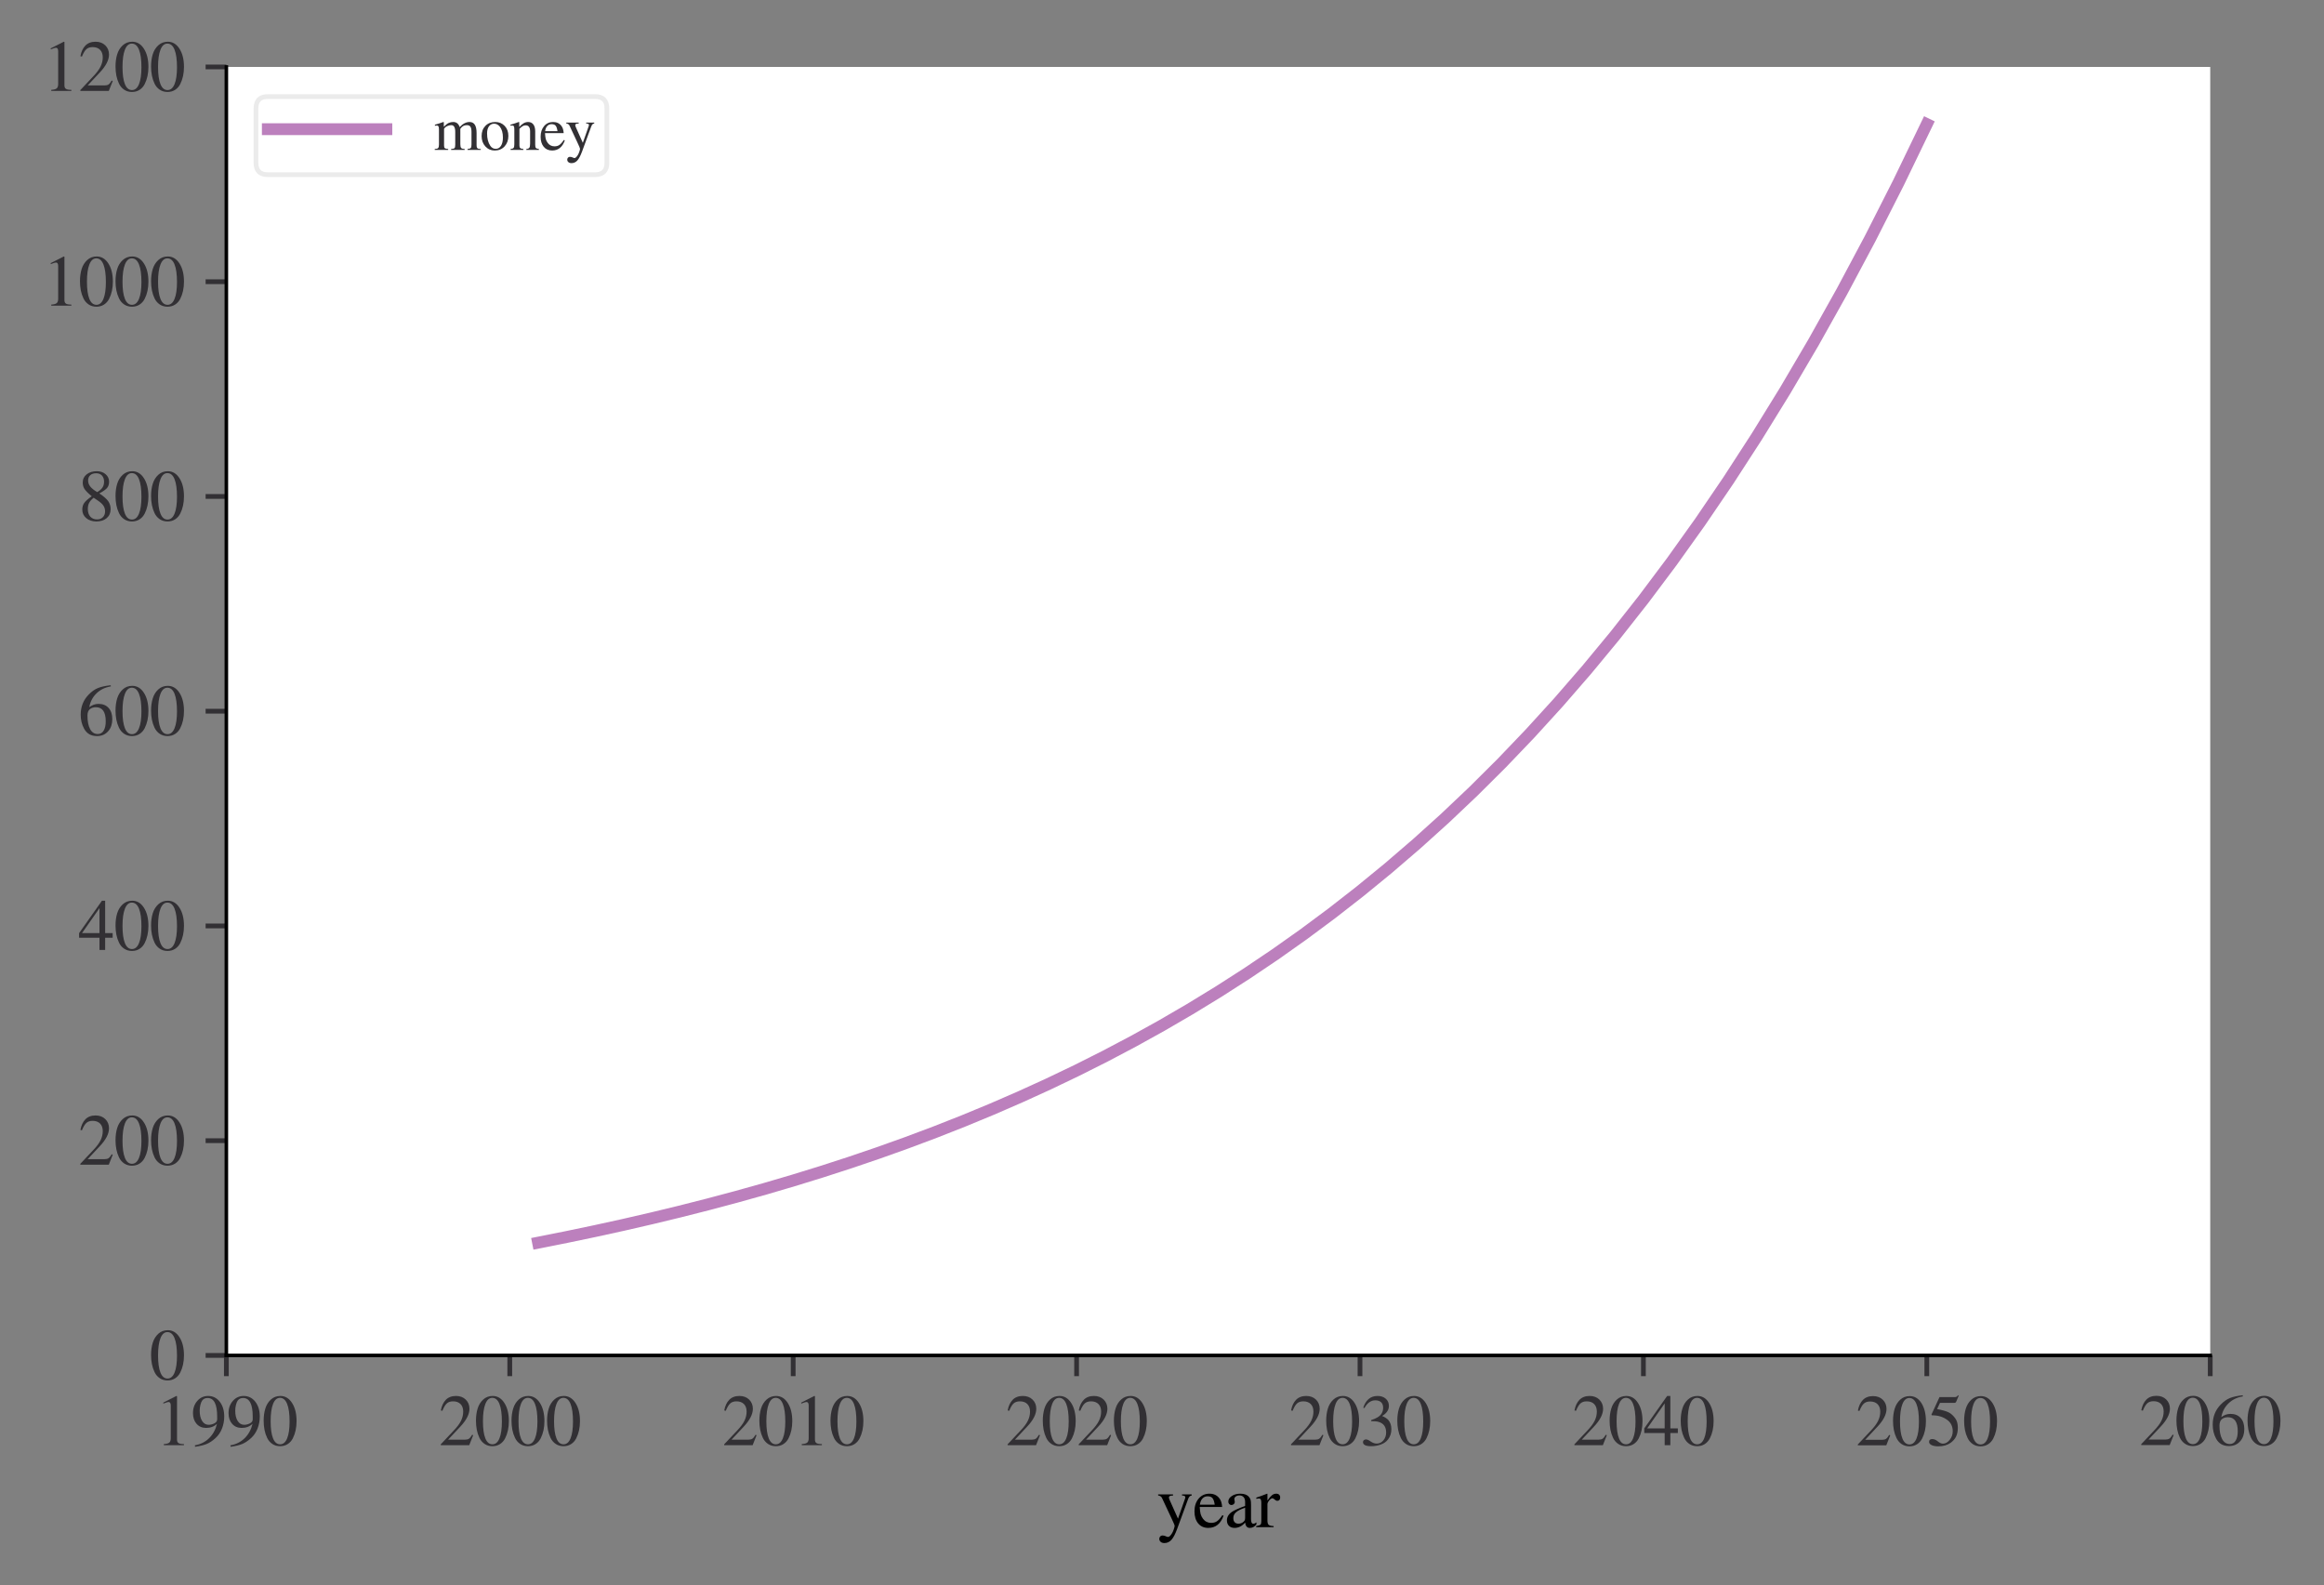 <?xml version="1.0" encoding="utf-8" standalone="no"?>
<!DOCTYPE svg PUBLIC "-//W3C//DTD SVG 1.1//EN"
  "http://www.w3.org/Graphics/SVG/1.1/DTD/svg11.dtd">
<svg height="267.538pt" version="1.1" viewBox="0 0 392.2 267.538" width="392.2pt" xmlns="http://www.w3.org/2000/svg" xmlns:xlink="http://www.w3.org/1999/xlink">
 <rect x="0" y="0" width="392.2" height="267.538" fill="#808080" stroke="none"/>
 <defs>
  <style type="text/css">*{stroke-linecap:butt;stroke-linejoin:round;}</style>
 </defs>
 <g id="figure_1">
  <g id="patch_1">
   <path d="M -0 267.538 
L 392.2 267.538 
L 392.2 0 
L -0 0 
z
" style="fill:none;"/>
  </g>
  <g id="axes_1">
   <g id="patch_2">
    <path d="M 38.2 228.738 
L 373 228.738 
L 373 11.298 
L 38.2 11.298 
z
" style="fill:#ffffff;"/>
   </g>
   <g id="matplotlib.axis_1">
    <g id="xtick_1">
     <g id="line2d_1">
      <defs>
       <path d="M 0 0 
L 0 3.5 
" id="md2c1279b47" style="stroke:#323034;stroke-width:0.8;"/>
      </defs>
      <g>
       <use style="fill:#323034;stroke:#323034;stroke-width:0.8;" x="38.2" xlink:href="#md2c1279b47" y="228.738"/>
      </g>
     </g>
     <g id="text_1">
      <!-- $\mathdefault{1990}$ -->
      <g style="fill:#323034;" transform="translate(26.2 243.933)scale(0.12 -0.12)">
       <defs>
        <path d="M 2522 0 
L 755 0 
L 755 96 
Q 1107 115 1235 227 
Q 1363 339 1363 608 
L 1363 3482 
Q 1363 3795 1171 3795 
Q 1082 3795 883 3718 
L 710 3654 
L 710 3744 
L 1856 4326 
L 1914 4307 
L 1914 486 
Q 1914 275 2042 185 
Q 2170 96 2522 96 
L 2522 0 
z
" id="STIXGeneral-Regular-31" transform="scale(0.016)"/>
        <path d="M 378 -141 
L 358 -13 
Q 1094 115 1603 608 
Q 2112 1101 2304 1882 
Q 1933 1517 1344 1517 
Q 826 1517 509 1875 
Q 192 2234 192 2816 
Q 192 3462 573 3894 
Q 954 4326 1523 4326 
Q 2131 4326 2528 3840 
Q 2938 3328 2938 2522 
Q 2938 1958 2742 1462 
Q 2547 966 2170 621 
Q 1773 262 1395 105 
Q 1018 -51 378 -141 
z
M 2317 2272 
L 2317 2522 
Q 2317 4147 1472 4147 
Q 1171 4147 1005 3930 
Q 909 3802 845 3546 
Q 781 3290 781 3034 
Q 781 2464 995 2128 
Q 1210 1792 1568 1792 
Q 1824 1792 2070 1917 
Q 2317 2042 2317 2272 
z
" id="STIXGeneral-Regular-39" transform="scale(0.016)"/>
        <path d="M 3046 2112 
Q 3046 1683 2963 1302 
Q 2880 922 2717 602 
Q 2554 282 2266 96 
Q 1978 -90 1600 -90 
Q 1210 -90 915 108 
Q 621 307 461 640 
Q 301 973 227 1350 
Q 154 1728 154 2150 
Q 154 2746 301 3222 
Q 448 3699 790 4012 
Q 1133 4326 1626 4326 
Q 2253 4326 2649 3712 
Q 3046 3098 3046 2112 
z
M 2432 2080 
Q 2432 3091 2217 3625 
Q 2003 4160 1587 4160 
Q 1190 4160 979 3622 
Q 768 3085 768 2106 
Q 768 1120 979 598 
Q 1190 77 1600 77 
Q 2003 77 2217 598 
Q 2432 1120 2432 2080 
z
" id="STIXGeneral-Regular-30" transform="scale(0.016)"/>
       </defs>
       <use transform="translate(0 0.406)" xlink:href="#STIXGeneral-Regular-31"/>
       <use transform="translate(50 0.406)" xlink:href="#STIXGeneral-Regular-39"/>
       <use transform="translate(100 0.406)" xlink:href="#STIXGeneral-Regular-39"/>
       <use transform="translate(150 0.406)" xlink:href="#STIXGeneral-Regular-30"/>
      </g>
     </g>
    </g>
    <g id="xtick_2">
     <g id="line2d_2">
      <g>
       <use style="fill:#323034;stroke:#323034;stroke-width:0.8;" x="86.029" xlink:href="#md2c1279b47" y="228.738"/>
      </g>
     </g>
     <g id="text_2">
      <!-- $\mathdefault{2000}$ -->
      <g style="fill:#323034;" transform="translate(74.029 243.933)scale(0.12 -0.12)">
       <defs>
        <path d="M 3034 877 
L 2688 0 
L 186 0 
L 186 77 
L 1325 1286 
Q 1773 1754 1965 2144 
Q 2157 2534 2157 2950 
Q 2157 3379 1920 3616 
Q 1683 3853 1267 3853 
Q 922 3853 720 3673 
Q 518 3494 326 3021 
L 192 3053 
Q 301 3648 630 3987 
Q 960 4326 1523 4326 
Q 2054 4326 2380 4006 
Q 2707 3686 2707 3200 
Q 2707 2477 1888 1613 
L 832 486 
L 2330 486 
Q 2541 486 2665 569 
Q 2790 653 2944 915 
L 3034 877 
z
" id="STIXGeneral-Regular-32" transform="scale(0.016)"/>
       </defs>
       <use transform="translate(0 0.406)" xlink:href="#STIXGeneral-Regular-32"/>
       <use transform="translate(50 0.406)" xlink:href="#STIXGeneral-Regular-30"/>
       <use transform="translate(100 0.406)" xlink:href="#STIXGeneral-Regular-30"/>
       <use transform="translate(150 0.406)" xlink:href="#STIXGeneral-Regular-30"/>
      </g>
     </g>
    </g>
    <g id="xtick_3">
     <g id="line2d_3">
      <g>
       <use style="fill:#323034;stroke:#323034;stroke-width:0.8;" x="133.857" xlink:href="#md2c1279b47" y="228.738"/>
      </g>
     </g>
     <g id="text_3">
      <!-- $\mathdefault{2010}$ -->
      <g style="fill:#323034;" transform="translate(121.857 243.933)scale(0.12 -0.12)">
       <use transform="translate(0 0.406)" xlink:href="#STIXGeneral-Regular-32"/>
       <use transform="translate(50 0.406)" xlink:href="#STIXGeneral-Regular-30"/>
       <use transform="translate(100 0.406)" xlink:href="#STIXGeneral-Regular-31"/>
       <use transform="translate(150 0.406)" xlink:href="#STIXGeneral-Regular-30"/>
      </g>
     </g>
    </g>
    <g id="xtick_4">
     <g id="line2d_4">
      <g>
       <use style="fill:#323034;stroke:#323034;stroke-width:0.8;" x="181.686" xlink:href="#md2c1279b47" y="228.738"/>
      </g>
     </g>
     <g id="text_4">
      <!-- $\mathdefault{2020}$ -->
      <g style="fill:#323034;" transform="translate(169.686 243.933)scale(0.12 -0.12)">
       <use transform="translate(0 0.406)" xlink:href="#STIXGeneral-Regular-32"/>
       <use transform="translate(50 0.406)" xlink:href="#STIXGeneral-Regular-30"/>
       <use transform="translate(100 0.406)" xlink:href="#STIXGeneral-Regular-32"/>
       <use transform="translate(150 0.406)" xlink:href="#STIXGeneral-Regular-30"/>
      </g>
     </g>
    </g>
    <g id="xtick_5">
     <g id="line2d_5">
      <g>
       <use style="fill:#323034;stroke:#323034;stroke-width:0.8;" x="229.514" xlink:href="#md2c1279b47" y="228.738"/>
      </g>
     </g>
     <g id="text_5">
      <!-- $\mathdefault{2030}$ -->
      <g style="fill:#323034;" transform="translate(217.514 243.933)scale(0.12 -0.12)">
       <defs>
        <path d="M 390 3264 
L 288 3290 
Q 435 3770 748 4048 
Q 1062 4326 1542 4326 
Q 1990 4326 2265 4083 
Q 2541 3840 2541 3450 
Q 2541 2925 1946 2566 
Q 2298 2413 2477 2227 
Q 2758 1914 2758 1402 
Q 2758 890 2464 506 
Q 2246 211 1840 60 
Q 1434 -90 979 -90 
Q 262 -90 262 275 
Q 262 378 339 442 
Q 416 506 525 506 
Q 685 506 915 339 
Q 1197 141 1466 141 
Q 1818 141 2058 425 
Q 2298 710 2298 1120 
Q 2298 1856 1632 2048 
Q 1434 2112 979 2112 
L 979 2202 
Q 1338 2323 1517 2432 
Q 2035 2726 2035 3290 
Q 2035 3610 1852 3776 
Q 1670 3942 1344 3942 
Q 768 3942 390 3264 
z
" id="STIXGeneral-Regular-33" transform="scale(0.016)"/>
       </defs>
       <use transform="translate(0 0.406)" xlink:href="#STIXGeneral-Regular-32"/>
       <use transform="translate(50 0.406)" xlink:href="#STIXGeneral-Regular-30"/>
       <use transform="translate(100 0.406)" xlink:href="#STIXGeneral-Regular-33"/>
       <use transform="translate(150 0.406)" xlink:href="#STIXGeneral-Regular-30"/>
      </g>
     </g>
    </g>
    <g id="xtick_6">
     <g id="line2d_6">
      <g>
       <use style="fill:#323034;stroke:#323034;stroke-width:0.8;" x="277.343" xlink:href="#md2c1279b47" y="228.738"/>
      </g>
     </g>
     <g id="text_6">
      <!-- $\mathdefault{2040}$ -->
      <g style="fill:#323034;" transform="translate(265.343 243.933)scale(0.12 -0.12)">
       <defs>
        <path d="M 3027 1069 
L 2368 1069 
L 2368 0 
L 1869 0 
L 1869 1069 
L 77 1069 
L 77 1478 
L 2086 4326 
L 2368 4326 
L 2368 1478 
L 3027 1478 
L 3027 1069 
z
M 1869 1478 
L 1869 3674 
L 333 1478 
L 1869 1478 
z
" id="STIXGeneral-Regular-34" transform="scale(0.016)"/>
       </defs>
       <use transform="translate(0 0.406)" xlink:href="#STIXGeneral-Regular-32"/>
       <use transform="translate(50 0.406)" xlink:href="#STIXGeneral-Regular-30"/>
       <use transform="translate(100 0.406)" xlink:href="#STIXGeneral-Regular-34"/>
       <use transform="translate(150 0.406)" xlink:href="#STIXGeneral-Regular-30"/>
      </g>
     </g>
    </g>
    <g id="xtick_7">
     <g id="line2d_7">
      <g>
       <use style="fill:#323034;stroke:#323034;stroke-width:0.8;" x="325.171" xlink:href="#md2c1279b47" y="228.738"/>
      </g>
     </g>
     <g id="text_7">
      <!-- $\mathdefault{2050}$ -->
      <g style="fill:#323034;" transform="translate(313.171 243.933)scale(0.12 -0.12)">
       <defs>
        <path d="M 2803 4358 
L 2573 3814 
Q 2534 3731 2400 3731 
L 1158 3731 
L 902 3187 
Q 1606 3053 1920 2896 
Q 2234 2739 2502 2368 
Q 2726 2061 2726 1555 
Q 2726 1094 2576 780 
Q 2426 467 2099 224 
Q 1664 -90 1011 -90 
Q 646 -90 422 19 
Q 198 128 198 307 
Q 198 550 486 550 
Q 717 550 960 352 
Q 1210 147 1414 147 
Q 1747 147 2012 480 
Q 2278 813 2278 1229 
Q 2278 1843 1850 2189 
Q 1293 2637 486 2637 
Q 410 2637 410 2688 
L 416 2720 
L 1114 4237 
L 2438 4237 
Q 2547 4237 2608 4269 
Q 2669 4301 2746 4403 
L 2803 4358 
z
" id="STIXGeneral-Regular-35" transform="scale(0.016)"/>
       </defs>
       <use transform="translate(0 0.203)" xlink:href="#STIXGeneral-Regular-32"/>
       <use transform="translate(50 0.203)" xlink:href="#STIXGeneral-Regular-30"/>
       <use transform="translate(100 0.203)" xlink:href="#STIXGeneral-Regular-35"/>
       <use transform="translate(150 0.203)" xlink:href="#STIXGeneral-Regular-30"/>
      </g>
     </g>
    </g>
    <g id="xtick_8">
     <g id="line2d_8">
      <g>
       <use style="fill:#323034;stroke:#323034;stroke-width:0.8;" x="373" xlink:href="#md2c1279b47" y="228.738"/>
      </g>
     </g>
     <g id="text_8">
      <!-- $\mathdefault{2060}$ -->
      <g style="fill:#323034;" transform="translate(361 243.933)scale(0.12 -0.12)">
       <defs>
        <path d="M 2854 4378 
L 2867 4275 
Q 2112 4154 1606 3664 
Q 1101 3174 973 2451 
Q 1344 2739 1786 2739 
Q 2349 2739 2672 2380 
Q 2995 2022 2995 1402 
Q 2995 774 2669 378 
Q 2291 -90 1651 -90 
Q 870 -90 518 557 
Q 218 1107 218 1786 
Q 218 2835 915 3552 
Q 1312 3962 1731 4131 
Q 2150 4301 2854 4378 
z
M 2419 1203 
Q 2419 2445 1555 2445 
Q 1235 2445 1024 2275 
Q 813 2106 813 1702 
Q 813 954 1046 522 
Q 1280 90 1722 90 
Q 2061 90 2240 394 
Q 2419 698 2419 1203 
z
" id="STIXGeneral-Regular-36" transform="scale(0.016)"/>
       </defs>
       <use transform="translate(0 0.594)" xlink:href="#STIXGeneral-Regular-32"/>
       <use transform="translate(50 0.594)" xlink:href="#STIXGeneral-Regular-30"/>
       <use transform="translate(100 0.594)" xlink:href="#STIXGeneral-Regular-36"/>
       <use transform="translate(150 0.594)" xlink:href="#STIXGeneral-Regular-30"/>
      </g>
     </g>
    </g>
    <g id="text_9">
     <!-- year -->
     <g transform="translate(195.273 257.722)scale(0.12 -0.12)">
      <defs>
       <path d="M 3040 2880 
L 3040 2784 
Q 2925 2771 2854 2700 
Q 2784 2630 2720 2458 
L 1760 -160 
Q 1510 -838 1257 -1116 
Q 1005 -1395 640 -1395 
Q 435 -1395 313 -1289 
Q 192 -1184 192 -1024 
Q 192 -902 272 -816 
Q 352 -730 467 -730 
Q 653 -730 800 -813 
Q 883 -858 966 -858 
Q 1101 -858 1286 -576 
Q 1376 -448 1459 -211 
Q 1542 26 1542 115 
Q 1542 198 1274 762 
L 429 2566 
Q 346 2752 90 2790 
L 90 2880 
L 1402 2880 
L 1402 2784 
Q 1197 2778 1117 2739 
Q 1037 2701 1037 2611 
Q 1037 2541 1120 2349 
L 1837 749 
L 2458 2515 
Q 2483 2573 2483 2630 
Q 2483 2784 2189 2784 
L 2189 2880 
L 3040 2880 
z
" id="STIXGeneral-Regular-79" transform="scale(0.016)"/>
       <path d="M 2611 1050 
L 2714 1005 
Q 2330 -64 1376 -64 
Q 813 -64 486 329 
Q 160 723 160 1389 
Q 160 2074 525 2509 
Q 890 2944 1485 2944 
Q 2061 2944 2374 2502 
Q 2560 2246 2592 1773 
L 621 1773 
Q 646 1370 700 1158 
Q 755 947 915 730 
Q 1184 378 1626 378 
Q 1939 378 2153 531 
Q 2368 685 2611 1050 
z
M 634 1978 
L 1939 1978 
Q 1882 2381 1750 2547 
Q 1619 2714 1312 2714 
Q 1043 2714 864 2525 
Q 685 2336 634 1978 
z
" id="STIXGeneral-Regular-65" transform="scale(0.016)"/>
       <path d="M 2829 422 
L 2829 243 
Q 2586 -64 2253 -64 
Q 1888 -64 1843 403 
L 1837 403 
Q 1427 -64 909 -64 
Q 608 -64 422 112 
Q 237 288 237 602 
Q 237 1050 685 1350 
Q 992 1555 1837 1869 
L 1837 2214 
Q 1837 2502 1699 2646 
Q 1562 2790 1338 2790 
Q 1146 2790 1018 2697 
Q 890 2605 890 2477 
Q 890 2419 909 2348 
Q 928 2278 928 2208 
Q 928 2112 841 2029 
Q 755 1946 634 1946 
Q 525 1946 441 2029 
Q 358 2112 358 2240 
Q 358 2547 685 2752 
Q 986 2944 1421 2944 
Q 1939 2944 2176 2656 
Q 2291 2522 2323 2384 
Q 2355 2246 2355 1946 
L 2355 723 
Q 2355 301 2554 301 
Q 2682 301 2829 422 
z
M 1837 813 
L 1837 1715 
Q 1248 1510 1018 1293 
Q 800 1094 800 800 
Q 800 557 921 432 
Q 1043 307 1242 307 
Q 1453 307 1613 410 
Q 1747 506 1792 589 
Q 1837 672 1837 813 
z
" id="STIXGeneral-Regular-61" transform="scale(0.016)"/>
       <path d="M 1024 2931 
L 1024 2342 
Q 1267 2688 1430 2816 
Q 1594 2944 1792 2944 
Q 1958 2944 2051 2854 
Q 2144 2765 2144 2605 
Q 2144 2470 2077 2393 
Q 2010 2317 1894 2317 
Q 1773 2317 1638 2445 
Q 1536 2541 1472 2541 
Q 1338 2541 1181 2355 
Q 1024 2170 1024 2016 
L 1024 576 
Q 1024 301 1133 205 
Q 1242 109 1568 96 
L 1568 0 
L 32 0 
L 32 96 
Q 339 154 412 224 
Q 486 294 486 538 
L 486 2138 
Q 486 2349 438 2435 
Q 390 2522 269 2522 
Q 166 2522 45 2496 
L 45 2598 
Q 448 2726 992 2944 
L 1024 2931 
z
" id="STIXGeneral-Regular-72" transform="scale(0.016)"/>
      </defs>
      <use xlink:href="#STIXGeneral-Regular-79"/>
      <use x="50" xlink:href="#STIXGeneral-Regular-65"/>
      <use x="94.4" xlink:href="#STIXGeneral-Regular-61"/>
      <use x="138.8" xlink:href="#STIXGeneral-Regular-72"/>
     </g>
    </g>
   </g>
   <g id="matplotlib.axis_2">
    <g id="ytick_1">
     <g id="line2d_9">
      <defs>
       <path d="M 0 0 
L -3.5 0 
" id="mc4028c3798" style="stroke:#323034;stroke-width:0.8;"/>
      </defs>
      <g>
       <use style="fill:#323034;stroke:#323034;stroke-width:0.8;" x="38.2" xlink:href="#mc4028c3798" y="228.738"/>
      </g>
     </g>
     <g id="text_10">
      <!-- $\mathdefault{0}$ -->
      <g style="fill:#323034;" transform="translate(25.2 232.836)scale(0.12 -0.12)">
       <use transform="translate(0 0.406)" xlink:href="#STIXGeneral-Regular-30"/>
      </g>
     </g>
    </g>
    <g id="ytick_2">
     <g id="line2d_10">
      <g>
       <use style="fill:#323034;stroke:#323034;stroke-width:0.8;" x="38.2" xlink:href="#mc4028c3798" y="192.498"/>
      </g>
     </g>
     <g id="text_11">
      <!-- $\mathdefault{200}$ -->
      <g style="fill:#323034;" transform="translate(13.2 196.596)scale(0.12 -0.12)">
       <use transform="translate(0 0.406)" xlink:href="#STIXGeneral-Regular-32"/>
       <use transform="translate(50 0.406)" xlink:href="#STIXGeneral-Regular-30"/>
       <use transform="translate(100 0.406)" xlink:href="#STIXGeneral-Regular-30"/>
      </g>
     </g>
    </g>
    <g id="ytick_3">
     <g id="line2d_11">
      <g>
       <use style="fill:#323034;stroke:#323034;stroke-width:0.8;" x="38.2" xlink:href="#mc4028c3798" y="156.258"/>
      </g>
     </g>
     <g id="text_12">
      <!-- $\mathdefault{400}$ -->
      <g style="fill:#323034;" transform="translate(13.2 160.356)scale(0.12 -0.12)">
       <use transform="translate(0 0.406)" xlink:href="#STIXGeneral-Regular-34"/>
       <use transform="translate(50 0.406)" xlink:href="#STIXGeneral-Regular-30"/>
       <use transform="translate(100 0.406)" xlink:href="#STIXGeneral-Regular-30"/>
      </g>
     </g>
    </g>
    <g id="ytick_4">
     <g id="line2d_12">
      <g>
       <use style="fill:#323034;stroke:#323034;stroke-width:0.8;" x="38.2" xlink:href="#mc4028c3798" y="120.018"/>
      </g>
     </g>
     <g id="text_13">
      <!-- $\mathdefault{600}$ -->
      <g style="fill:#323034;" transform="translate(13.2 124.116)scale(0.12 -0.12)">
       <use transform="translate(0 0.594)" xlink:href="#STIXGeneral-Regular-36"/>
       <use transform="translate(50 0.594)" xlink:href="#STIXGeneral-Regular-30"/>
       <use transform="translate(100 0.594)" xlink:href="#STIXGeneral-Regular-30"/>
      </g>
     </g>
    </g>
    <g id="ytick_5">
     <g id="line2d_13">
      <g>
       <use style="fill:#323034;stroke:#323034;stroke-width:0.8;" x="38.2" xlink:href="#mc4028c3798" y="83.778"/>
      </g>
     </g>
     <g id="text_14">
      <!-- $\mathdefault{800}$ -->
      <g style="fill:#323034;" transform="translate(13.2 87.876)scale(0.12 -0.12)">
       <defs>
        <path d="M 2848 992 
Q 2848 499 2505 204 
Q 2163 -90 1587 -90 
Q 1050 -90 704 204 
Q 358 499 358 954 
Q 358 1293 524 1533 
Q 691 1773 1190 2125 
Q 710 2522 553 2765 
Q 397 3008 397 3328 
Q 397 3782 745 4054 
Q 1094 4326 1638 4326 
Q 2106 4326 2410 4060 
Q 2714 3795 2714 3411 
Q 2714 3059 2531 2848 
Q 2349 2637 1856 2374 
Q 2432 1990 2640 1689 
Q 2848 1389 2848 992 
z
M 2272 3411 
Q 2272 3744 2086 3945 
Q 1901 4147 1574 4147 
Q 1248 4147 1059 3977 
Q 870 3808 870 3513 
Q 870 3219 1059 2979 
Q 1248 2739 1670 2490 
Q 1997 2682 2134 2896 
Q 2272 3110 2272 3411 
z
M 1734 1741 
L 1357 1997 
Q 1075 1766 960 1545 
Q 845 1325 845 1011 
Q 845 576 1065 333 
Q 1286 90 1658 90 
Q 1971 90 2166 285 
Q 2362 480 2362 794 
Q 2362 1082 2214 1299 
Q 2067 1517 1734 1741 
z
" id="STIXGeneral-Regular-38" transform="scale(0.016)"/>
       </defs>
       <use transform="translate(0 0.406)" xlink:href="#STIXGeneral-Regular-38"/>
       <use transform="translate(50 0.406)" xlink:href="#STIXGeneral-Regular-30"/>
       <use transform="translate(100 0.406)" xlink:href="#STIXGeneral-Regular-30"/>
      </g>
     </g>
    </g>
    <g id="ytick_6">
     <g id="line2d_14">
      <g>
       <use style="fill:#323034;stroke:#323034;stroke-width:0.8;" x="38.2" xlink:href="#mc4028c3798" y="47.538"/>
      </g>
     </g>
     <g id="text_15">
      <!-- $\mathdefault{1000}$ -->
      <g style="fill:#323034;" transform="translate(7.2 51.636)scale(0.12 -0.12)">
       <use transform="translate(0 0.406)" xlink:href="#STIXGeneral-Regular-31"/>
       <use transform="translate(50 0.406)" xlink:href="#STIXGeneral-Regular-30"/>
       <use transform="translate(100 0.406)" xlink:href="#STIXGeneral-Regular-30"/>
       <use transform="translate(150 0.406)" xlink:href="#STIXGeneral-Regular-30"/>
      </g>
     </g>
    </g>
    <g id="ytick_7">
     <g id="line2d_15">
      <g>
       <use style="fill:#323034;stroke:#323034;stroke-width:0.8;" x="38.2" xlink:href="#mc4028c3798" y="11.298"/>
      </g>
     </g>
     <g id="text_16">
      <!-- $\mathdefault{1200}$ -->
      <g style="fill:#323034;" transform="translate(7.2 15.396)scale(0.12 -0.12)">
       <use transform="translate(0 0.406)" xlink:href="#STIXGeneral-Regular-31"/>
       <use transform="translate(50 0.406)" xlink:href="#STIXGeneral-Regular-32"/>
       <use transform="translate(100 0.406)" xlink:href="#STIXGeneral-Regular-30"/>
       <use transform="translate(150 0.406)" xlink:href="#STIXGeneral-Regular-30"/>
      </g>
     </g>
    </g>
   </g>
   <g id="line2d_16">
    <path clip-path="url(#pc62c0a4d20)" d="M 90.811 209.712 
L 95.594 208.761 
L 100.377 207.762 
L 105.16 206.713 
L 109.943 205.612 
L 114.726 204.455 
L 119.509 203.241 
L 124.291 201.966 
L 129.074 200.628 
L 133.857 199.222 
L 138.64 197.746 
L 143.423 196.197 
L 148.206 194.57 
L 152.989 192.861 
L 157.771 191.068 
L 162.554 189.184 
L 167.337 187.206 
L 172.12 185.13 
L 176.903 182.949 
L 181.686 180.66 
L 186.469 178.256 
L 191.251 175.732 
L 196.034 173.082 
L 200.817 170.299 
L 205.6 167.377 
L 210.383 164.309 
L 215.166 161.088 
L 219.949 157.705 
L 224.731 154.153 
L 229.514 150.424 
L 234.297 146.509 
L 239.08 142.397 
L 243.863 138.08 
L 248.646 133.547 
L 253.429 128.788 
L 258.211 123.79 
L 262.994 118.543 
L 267.777 113.033 
L 272.56 107.248 
L 277.343 101.173 
L 282.126 94.795 
L 286.909 88.098 
L 291.691 81.066 
L 296.474 73.682 
L 301.257 65.929 
L 306.04 57.789 
L 310.823 49.242 
L 315.606 40.267 
L 320.389 30.843 
L 325.171 20.949 
" style="fill:none;stroke:#bc80bd;stroke-linecap:square;stroke-width:2;"/>
   </g>
   <g id="patch_3">
    <path d="M 38.2 228.738 
L 38.2 11.298 
" style="fill:none;stroke:#000000;stroke-linecap:square;stroke-linejoin:miter;stroke-width:0.6;"/>
   </g>
   <g id="patch_4">
    <path d="M 38.2 228.738 
L 373 228.738 
" style="fill:none;stroke:#000000;stroke-linecap:square;stroke-linejoin:miter;stroke-width:0.6;"/>
   </g>
   <g id="legend_1">
    <g id="patch_5">
     <path d="M 45.2 29.477 
L 100.42 29.477 
Q 102.42 29.477 102.42 27.477 
L 102.42 18.298 
Q 102.42 16.298 100.42 16.298 
L 45.2 16.298 
Q 43.2 16.298 43.2 18.298 
L 43.2 27.477 
Q 43.2 29.477 45.2 29.477 
z
" style="fill:#ffffff;opacity:0.8;stroke:#e6e6e6;stroke-linejoin:miter;stroke-width:0.8;"/>
    </g>
    <g id="line2d_17">
     <path d="M 45.2 21.798 
L 65.2 21.798 
" style="fill:none;stroke:#bc80bd;stroke-linecap:square;stroke-width:2;"/>
    </g>
    <g id="line2d_18"/>
    <g id="text_17">
     <!-- money -->
     <g style="fill:#323034;" transform="translate(73.2 25.298)scale(0.1 -0.1)">
      <defs>
       <path d="M 4960 0 
L 3565 0 
L 3565 96 
Q 3834 122 3907 208 
Q 3981 294 3981 576 
L 3981 1894 
Q 3981 2278 3869 2444 
Q 3757 2611 3488 2611 
Q 3264 2611 3107 2521 
Q 2950 2432 2803 2221 
L 2803 608 
Q 2803 301 2896 201 
Q 2989 102 3264 96 
L 3264 0 
L 1830 0 
L 1830 96 
Q 2112 115 2189 188 
Q 2266 262 2266 550 
L 2266 1901 
Q 2266 2611 1850 2611 
Q 1670 2611 1468 2531 
Q 1267 2451 1171 2336 
Q 1088 2240 1088 2227 
L 1088 448 
Q 1088 243 1177 176 
Q 1267 109 1523 96 
L 1523 0 
L 102 0 
L 102 96 
Q 371 102 460 195 
Q 550 288 550 563 
L 550 2150 
Q 550 2387 499 2480 
Q 448 2573 326 2573 
Q 230 2573 122 2547 
L 122 2656 
Q 557 2778 1011 2944 
L 1062 2925 
L 1062 2451 
L 1075 2451 
Q 1363 2752 1584 2848 
Q 1805 2944 2054 2944 
Q 2560 2944 2733 2406 
Q 3232 2944 3776 2944 
Q 4518 2944 4518 1792 
L 4518 493 
Q 4518 282 4582 202 
Q 4646 122 4794 109 
L 4960 96 
L 4960 0 
z
" id="STIXGeneral-Regular-6d" transform="scale(0.016)"/>
       <path d="M 3008 1478 
Q 3008 806 2608 371 
Q 2208 -64 1568 -64 
Q 979 -64 582 368 
Q 186 800 186 1459 
Q 186 2125 582 2534 
Q 979 2944 1626 2944 
Q 2221 2944 2614 2537 
Q 3008 2131 3008 1478 
z
M 2432 1306 
Q 2432 2035 2112 2445 
Q 1856 2765 1504 2765 
Q 1171 2765 966 2493 
Q 762 2221 762 1747 
Q 762 928 1101 435 
Q 1318 115 1677 115 
Q 2029 115 2230 432 
Q 2432 749 2432 1306 
z
" id="STIXGeneral-Regular-6f" transform="scale(0.016)"/>
       <path d="M 3104 0 
L 1773 0 
L 1779 96 
Q 2016 115 2096 233 
Q 2176 352 2176 672 
L 2176 1946 
Q 2176 2592 1709 2592 
Q 1549 2592 1408 2515 
Q 1267 2438 1050 2227 
L 1050 461 
Q 1050 269 1136 192 
Q 1222 115 1466 96 
L 1466 0 
L 115 0 
L 115 96 
Q 358 115 435 214 
Q 512 314 512 602 
L 512 2157 
Q 512 2394 467 2483 
Q 422 2573 288 2573 
Q 160 2573 102 2547 
L 102 2656 
Q 550 2784 979 2944 
L 1030 2925 
L 1030 2426 
L 1037 2426 
Q 1491 2944 1958 2944 
Q 2323 2944 2518 2688 
Q 2714 2432 2714 1958 
L 2714 544 
Q 2714 288 2790 205 
Q 2867 122 3104 96 
L 3104 0 
z
" id="STIXGeneral-Regular-6e" transform="scale(0.016)"/>
      </defs>
      <use xlink:href="#STIXGeneral-Regular-6d"/>
      <use x="77.8" xlink:href="#STIXGeneral-Regular-6f"/>
      <use x="127.8" xlink:href="#STIXGeneral-Regular-6e"/>
      <use x="177.8" xlink:href="#STIXGeneral-Regular-65"/>
      <use x="222.2" xlink:href="#STIXGeneral-Regular-79"/>
     </g>
    </g>
   </g>
  </g>
 </g>
 <defs>
  <clipPath id="pc62c0a4d20">
   <rect height="217.44" width="334.8" x="38.2" y="11.298"/>
  </clipPath>
 </defs>
</svg>
